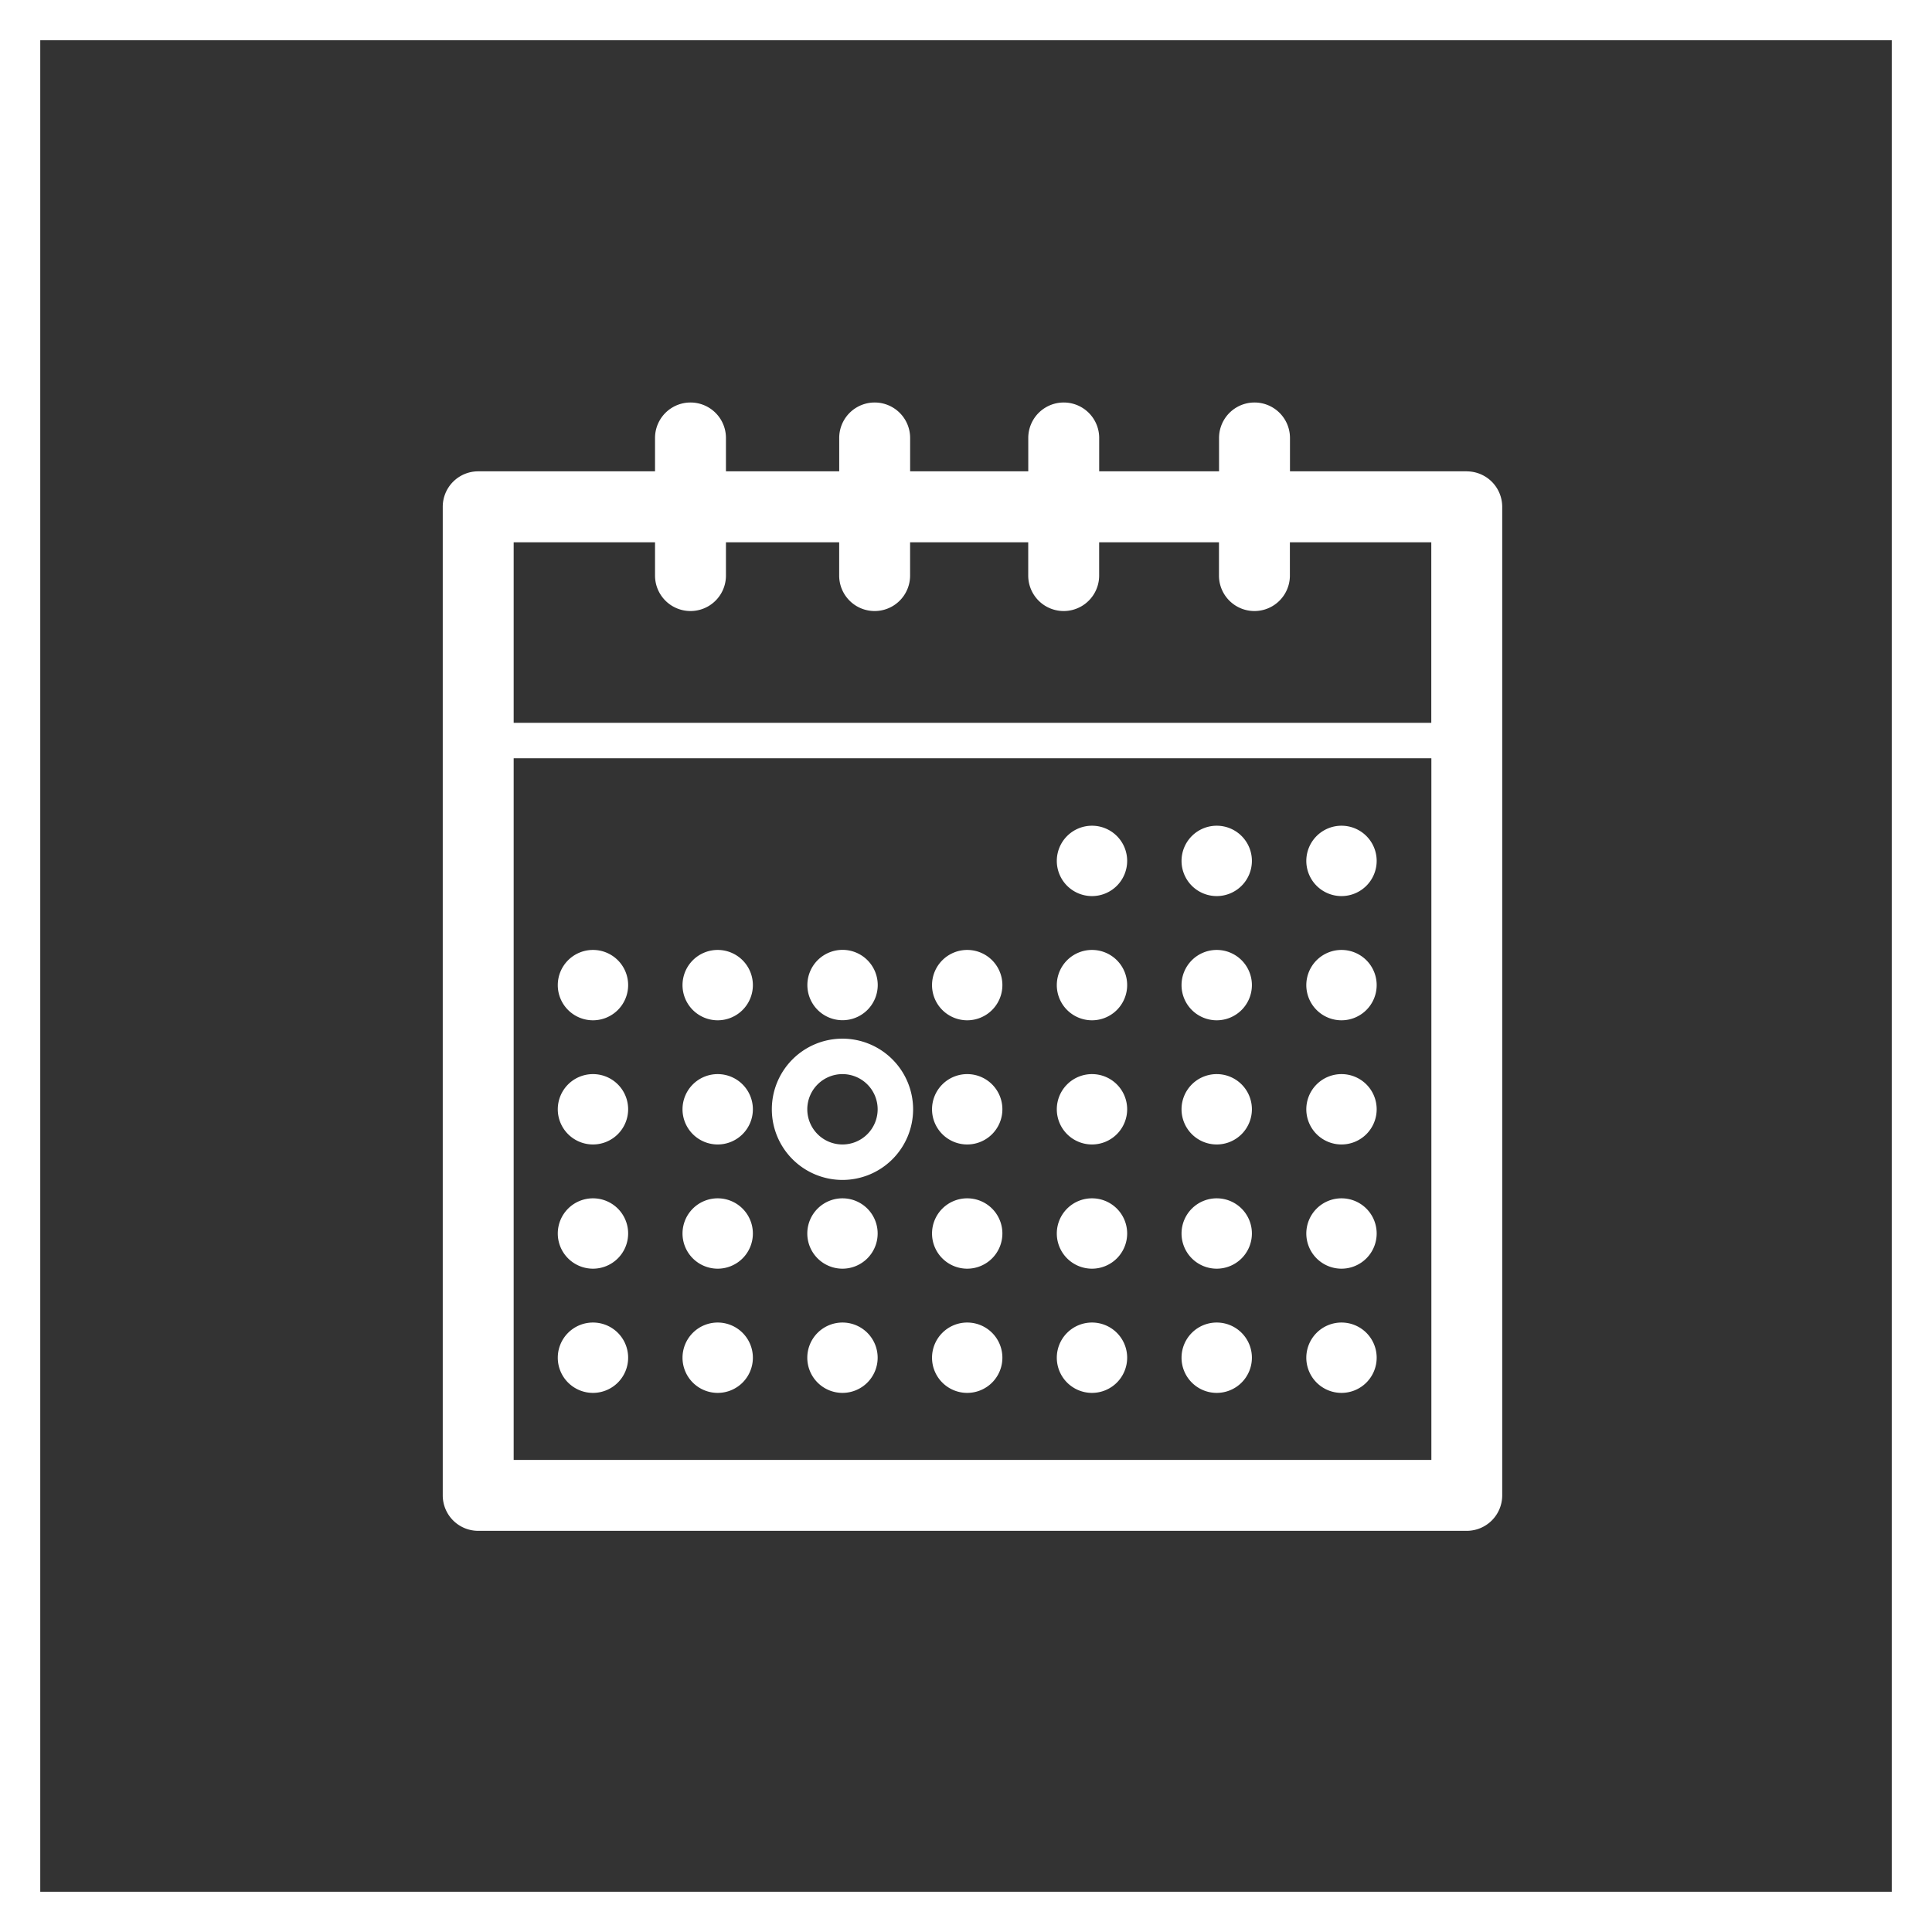 <svg xmlns="http://www.w3.org/2000/svg" xmlns:xlink="http://www.w3.org/1999/xlink" width="48" height="48" viewBox="0 0 48 48">
  <rect x="0" y="0" width="48" height="48" fill="#333333" stroke="none"/>
  <defs>
    <clipPath id="clip-path">
      <rect id="Прямоугольник_60" data-name="Прямоугольник 60" width="26.323" height="28.033" fill="#fff"/>
    </clipPath>
  </defs>
  <g id="Сгруппировать_2623" data-name="Сгруппировать 2623" transform="translate(-545 -324)">
    <g id="Прямоугольник_5185" data-name="Прямоугольник 5185" transform="translate(545 324)" fill="none" stroke="#fff" stroke-width="1">
      <rect width="48" height="48" stroke="none"/>
      <rect x="0.5" y="0.5" width="47" height="47" fill="none"/>
    </g>
    <g id="Сгруппировать_2448" data-name="Сгруппировать 2448" transform="translate(522.646 -449.723)">
      <g id="Сгруппировать_47" data-name="Сгруппировать 47" transform="translate(33.354 783.723)">
        <g id="Сгруппировать_46" data-name="Сгруппировать 46" transform="translate(0 0)" clip-path="url(#clip-path)">
          <path id="Контур_340" data-name="Контур 340" d="M25.441,1.71H21.049V.881a.881.881,0,1,0-1.762,0V1.71H16.309V.881a.881.881,0,1,0-1.762,0V1.71H11.612V.881a.881.881,0,1,0-1.762,0V1.71H7.036V.881a.881.881,0,0,0-1.762,0V1.71H.881A.881.881,0,0,0,0,2.592v24.56a.881.881,0,0,0,.881.881h24.56a.881.881,0,0,0,.881-.881V2.592a.881.881,0,0,0-.881-.881M5.274,3.473V4.3a.881.881,0,0,0,1.762,0V3.473H9.849V4.3a.881.881,0,1,0,1.762,0V3.473h2.935V4.3a.881.881,0,0,0,1.762,0V3.473h2.977V4.3a.881.881,0,1,0,1.762,0V3.473H24.56V7.958H1.762V3.473ZM1.762,8.839h22.8V26.271H1.762Z" transform="translate(0 0)" fill="#fff"/>
          <path id="Контур_341" data-name="Контур 341" d="M18.188,11.932a.874.874,0,1,0,.873.873.873.873,0,0,0-.873-.873" transform="translate(-2.057 -1.417)" fill="#fff"/>
          <path id="Контур_342" data-name="Контур 342" d="M21.705,11.932a.874.874,0,1,0,.873.873.873.873,0,0,0-.873-.873" transform="translate(-2.475 -1.417)" fill="#fff"/>
          <path id="Контур_343" data-name="Контур 343" d="M25.223,11.932a.874.874,0,1,0,.873.873.873.873,0,0,0-.873-.873" transform="translate(-2.893 -1.417)" fill="#fff"/>
          <path id="Контур_344" data-name="Контур 344" d="M4.118,15.434a.874.874,0,1,0,.873.873.873.873,0,0,0-.873-.873" transform="translate(-0.385 -1.833)" fill="#fff"/>
          <path id="Контур_345" data-name="Контур 345" d="M7.635,15.434a.874.874,0,1,0,.873.873.874.874,0,0,0-.873-.873" transform="translate(-0.803 -1.833)" fill="#fff"/>
          <path id="Контур_346" data-name="Контур 346" d="M11.153,17.18a.874.874,0,1,0-.873-.873.873.873,0,0,0,.873.873" transform="translate(-1.221 -1.833)" fill="#fff"/>
          <path id="Контур_347" data-name="Контур 347" d="M14.67,15.434a.874.874,0,1,0,.873.873.873.873,0,0,0-.873-.873" transform="translate(-1.639 -1.833)" fill="#fff"/>
          <path id="Контур_348" data-name="Контур 348" d="M18.188,15.434a.874.874,0,1,0,.873.873.873.873,0,0,0-.873-.873" transform="translate(-2.057 -1.833)" fill="#fff"/>
          <path id="Контур_349" data-name="Контур 349" d="M21.705,15.434a.874.874,0,1,0,.873.873.873.873,0,0,0-.873-.873" transform="translate(-2.475 -1.833)" fill="#fff"/>
          <path id="Контур_350" data-name="Контур 350" d="M25.223,15.434a.874.874,0,1,0,.873.873.873.873,0,0,0-.873-.873" transform="translate(-2.893 -1.833)" fill="#fff"/>
          <path id="Контур_351" data-name="Контур 351" d="M4.118,18.935a.874.874,0,1,0,.873.873.873.873,0,0,0-.873-.873" transform="translate(-0.385 -2.249)" fill="#fff"/>
          <path id="Контур_352" data-name="Контур 352" d="M7.635,18.935a.874.874,0,1,0,.873.873.874.874,0,0,0-.873-.873" transform="translate(-0.803 -2.249)" fill="#fff"/>
          <path id="Контур_353" data-name="Контур 353" d="M11.034,17.935a1.755,1.755,0,1,0,1.754,1.755,1.757,1.757,0,0,0-1.754-1.755m0,2.629a.874.874,0,1,1,.873-.873.874.874,0,0,1-.873.873" transform="translate(-1.102 -2.13)" fill="#fff"/>
          <path id="Контур_354" data-name="Контур 354" d="M14.67,18.935a.874.874,0,1,0,.873.873.873.873,0,0,0-.873-.873" transform="translate(-1.639 -2.249)" fill="#fff"/>
          <path id="Контур_355" data-name="Контур 355" d="M18.188,18.935a.874.874,0,1,0,.873.873.873.873,0,0,0-.873-.873" transform="translate(-2.057 -2.249)" fill="#fff"/>
          <path id="Контур_356" data-name="Контур 356" d="M21.705,18.935a.874.874,0,1,0,.873.873.873.873,0,0,0-.873-.873" transform="translate(-2.475 -2.249)" fill="#fff"/>
          <path id="Контур_357" data-name="Контур 357" d="M25.223,18.935a.874.874,0,1,0,.873.873.873.873,0,0,0-.873-.873" transform="translate(-2.893 -2.249)" fill="#fff"/>
          <path id="Контур_358" data-name="Контур 358" d="M4.118,22.437a.874.874,0,1,0,.873.873.873.873,0,0,0-.873-.873" transform="translate(-0.385 -2.665)" fill="#fff"/>
          <path id="Контур_359" data-name="Контур 359" d="M7.635,22.437a.874.874,0,1,0,.873.873.874.874,0,0,0-.873-.873" transform="translate(-0.803 -2.665)" fill="#fff"/>
          <path id="Контур_360" data-name="Контур 360" d="M11.153,22.437a.874.874,0,1,0,.873.873.873.873,0,0,0-.873-.873" transform="translate(-1.221 -2.665)" fill="#fff"/>
          <path id="Контур_361" data-name="Контур 361" d="M14.67,22.437a.874.874,0,1,0,.873.873.873.873,0,0,0-.873-.873" transform="translate(-1.639 -2.665)" fill="#fff"/>
          <path id="Контур_362" data-name="Контур 362" d="M18.188,22.437a.874.874,0,1,0,.873.873.873.873,0,0,0-.873-.873" transform="translate(-2.057 -2.665)" fill="#fff"/>
          <path id="Контур_363" data-name="Контур 363" d="M21.705,22.437a.874.874,0,1,0,.873.873.873.873,0,0,0-.873-.873" transform="translate(-2.475 -2.665)" fill="#fff"/>
          <path id="Контур_364" data-name="Контур 364" d="M25.223,22.437a.874.874,0,1,0,.873.873.873.873,0,0,0-.873-.873" transform="translate(-2.893 -2.665)" fill="#fff"/>
          <path id="Контур_365" data-name="Контур 365" d="M4.118,25.939a.874.874,0,1,0,.873.873.873.873,0,0,0-.873-.873" transform="translate(-0.385 -3.081)" fill="#fff"/>
          <path id="Контур_366" data-name="Контур 366" d="M7.635,25.939a.874.874,0,1,0,.873.873.874.874,0,0,0-.873-.873" transform="translate(-0.803 -3.081)" fill="#fff"/>
          <path id="Контур_367" data-name="Контур 367" d="M11.153,25.939a.874.874,0,1,0,.873.873.873.873,0,0,0-.873-.873" transform="translate(-1.221 -3.081)" fill="#fff"/>
          <path id="Контур_368" data-name="Контур 368" d="M14.67,25.939a.874.874,0,1,0,.873.873.873.873,0,0,0-.873-.873" transform="translate(-1.639 -3.081)" fill="#fff"/>
          <path id="Контур_369" data-name="Контур 369" d="M18.188,25.939a.874.874,0,1,0,.873.873.873.873,0,0,0-.873-.873" transform="translate(-2.057 -3.081)" fill="#fff"/>
          <path id="Контур_370" data-name="Контур 370" d="M21.705,25.939a.874.874,0,1,0,.873.873.873.873,0,0,0-.873-.873" transform="translate(-2.475 -3.081)" fill="#fff"/>
          <path id="Контур_371" data-name="Контур 371" d="M25.223,25.939a.874.874,0,1,0,.873.873.873.873,0,0,0-.873-.873" transform="translate(-2.893 -3.081)" fill="#fff"/>
        </g>
      </g>
    </g>
  </g>
</svg>
